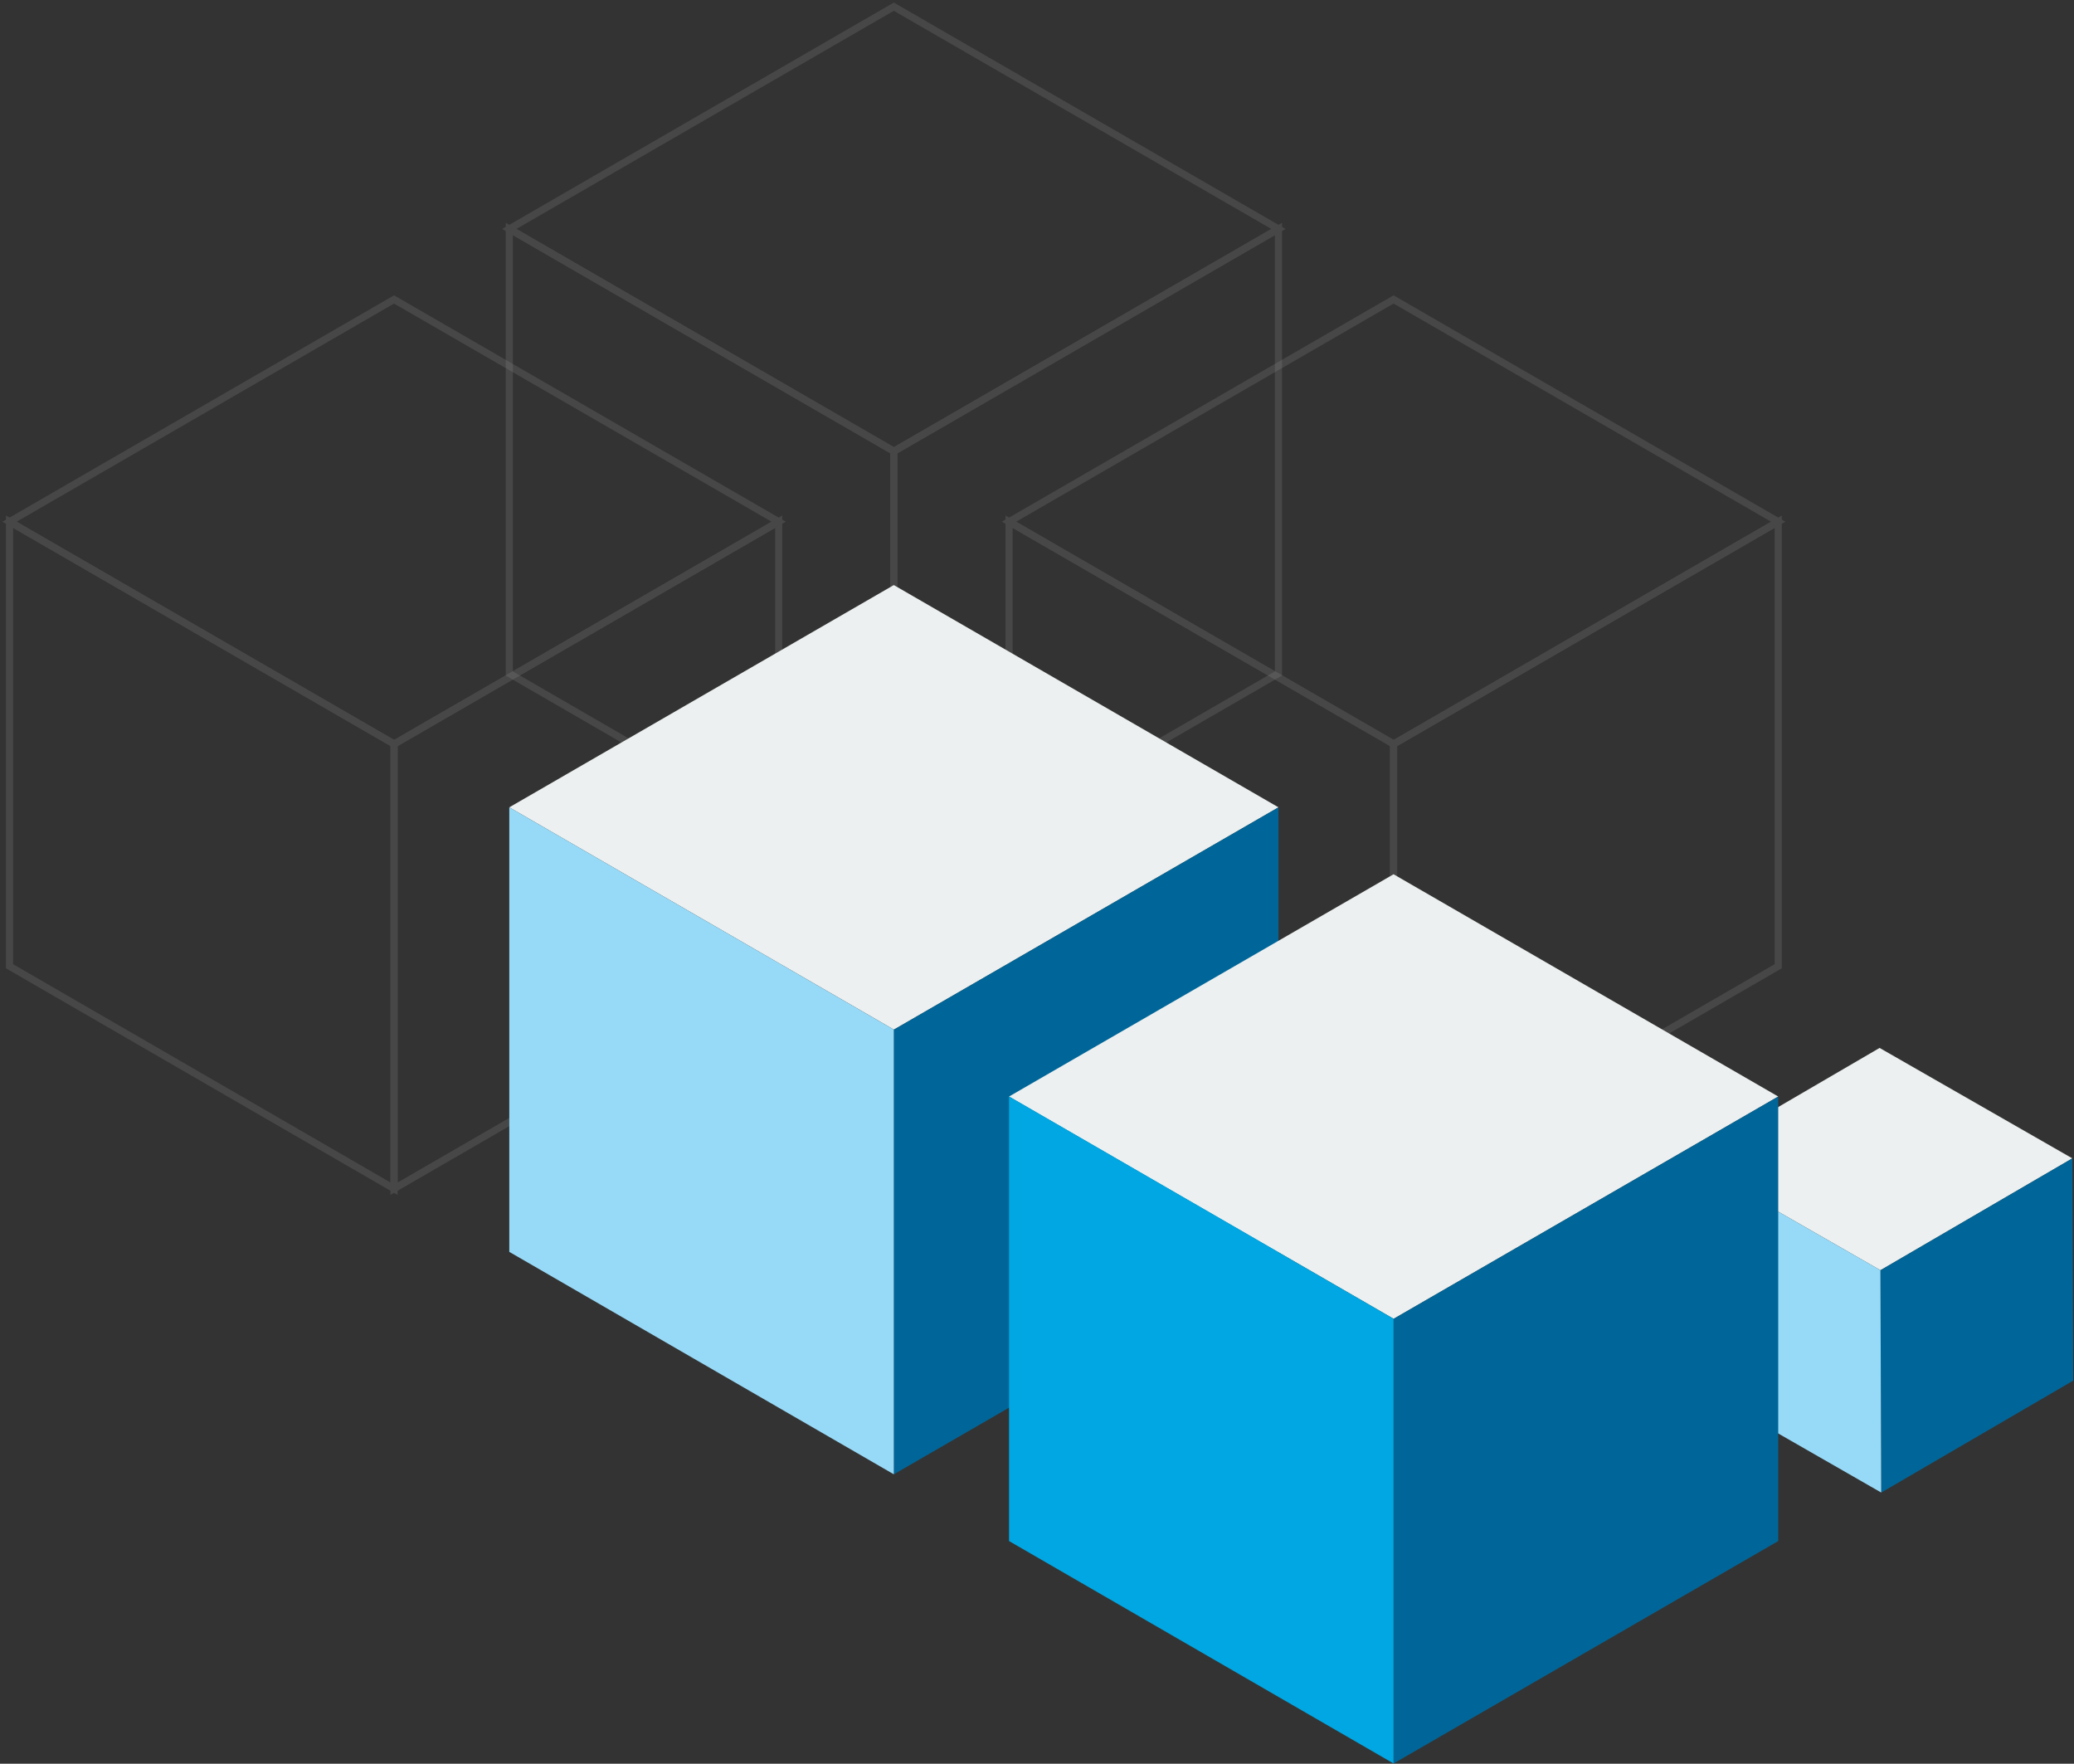 <?xml version="1.0" encoding="UTF-8"?>
<svg width="581px" height="494px" viewBox="0 0 581 494" version="1.1" xmlns="http://www.w3.org/2000/svg" xmlns:xlink="http://www.w3.org/1999/xlink">
    <rect x="0" y="0" width="581" height="494" fill="#333333" stroke="none"/>
    <!-- Generator: Sketch 52.2 (67145) - http://www.bohemiancoding.com/sketch -->
    <title>features-blocks-02</title>
    <desc>Created with Sketch.</desc>
    <g id="Sitemap" stroke="none" stroke-width="1" fill="none" fill-rule="evenodd">
        <g id="Page"></g>
        <g id="features-blocks-02" transform="translate(2, 1)">
            <g id="Group-8" opacity="0.2" transform="translate(0, 82)" stroke="#979797" stroke-width="2">
                <g id="Group-23-Copy-4">
                    <polygon id="Fill-1" points="0.67 63.126 108.387 125.375 108.435 125.375 216.142 63.126 108.387 0.872"></polygon>
                    <polygon id="Fill-2" points="108.433 125.377 108.385 125.377 108.385 249.939 216.145 187.636 216.145 63.128"></polygon>
                    <polygon id="Fill-3" points="0.67 187.637 108.387 249.94 108.387 125.378 0.67 63.124"></polygon>
                </g>
                <g id="Group-23-Copy-5" transform="translate(280, 0)">
                    <polygon id="Fill-1" points="0.67 63.126 108.387 125.375 108.435 125.375 216.142 63.126 108.387 0.872"></polygon>
                    <polygon id="Fill-2" points="108.433 125.377 108.385 125.377 108.385 249.939 216.145 187.636 216.145 63.128"></polygon>
                    <polygon id="Fill-3" points="0.67 187.637 108.387 249.94 108.387 125.378 0.67 63.124"></polygon>
                </g>
            </g>
            <g id="Group-23-Copy-6" opacity="0.2" transform="translate(140, 0)" stroke="#979797" stroke-width="2">
                <polygon id="Fill-1" points="0.67 63.126 108.387 125.375 108.435 125.375 216.142 63.126 108.387 0.872"></polygon>
                <polygon id="Fill-2" points="108.433 125.377 108.385 125.377 108.385 249.939 216.145 187.636 216.145 63.128"></polygon>
                <polygon id="Fill-3" points="0.67 187.637 108.387 249.94 108.387 125.378 0.67 63.124"></polygon>
            </g>
            <g id="Group-5" transform="translate(140, 162)">
                <g id="Group-23-Copy-2">
                    <polygon id="Fill-1" fill="#EDF0F0" points="0.67 63.126 108.387 125.375 108.435 125.375 216.142 63.126 108.387 0.872"></polygon>
                    <polygon id="Fill-2" fill="#006699" points="108.433 125.377 108.385 125.377 108.385 249.939 216.145 187.636 216.145 63.128"></polygon>
                    <polygon id="Fill-3" fill="#97DAF8" points="0.67 187.637 108.387 249.94 108.387 125.378 0.67 63.124"></polygon>
                </g>
                <g id="Group-21-Copy" transform="translate(330, 130.336)">
                    <polygon id="Fill-12" fill="#EDF0F0" points="0.8 31.512 54.771 62.44 54.795 62.44 108.536 31.113 54.541 0.18"></polygon>
                    <polygon id="Fill-13" fill="#006699" points="108.536 31.116 108.766 93.37 54.997 124.716 54.771 62.443 54.795 62.443"></polygon>
                    <polygon id="Fill-14" fill="#97DAF8" points="1.029 93.763 54.995 124.715 54.77 62.437 0.799 31.514"></polygon>
                </g>
                <g id="Group-23-Copy-3" transform="translate(140, 81)">
                    <polygon id="Fill-1" fill="#EDF0F0" points="0.67 63.126 108.387 125.375 108.435 125.375 216.142 63.126 108.387 0.872"></polygon>
                    <polygon id="Fill-2" fill="#006699" points="108.433 125.377 108.385 125.377 108.385 249.939 216.145 187.636 216.145 63.128"></polygon>
                    <polygon id="Fill-3" fill="#00A7E2" points="0.67 187.637 108.387 249.94 108.387 125.378 0.67 63.124"></polygon>
                </g>
            </g>
        </g>
    </g>
</svg>